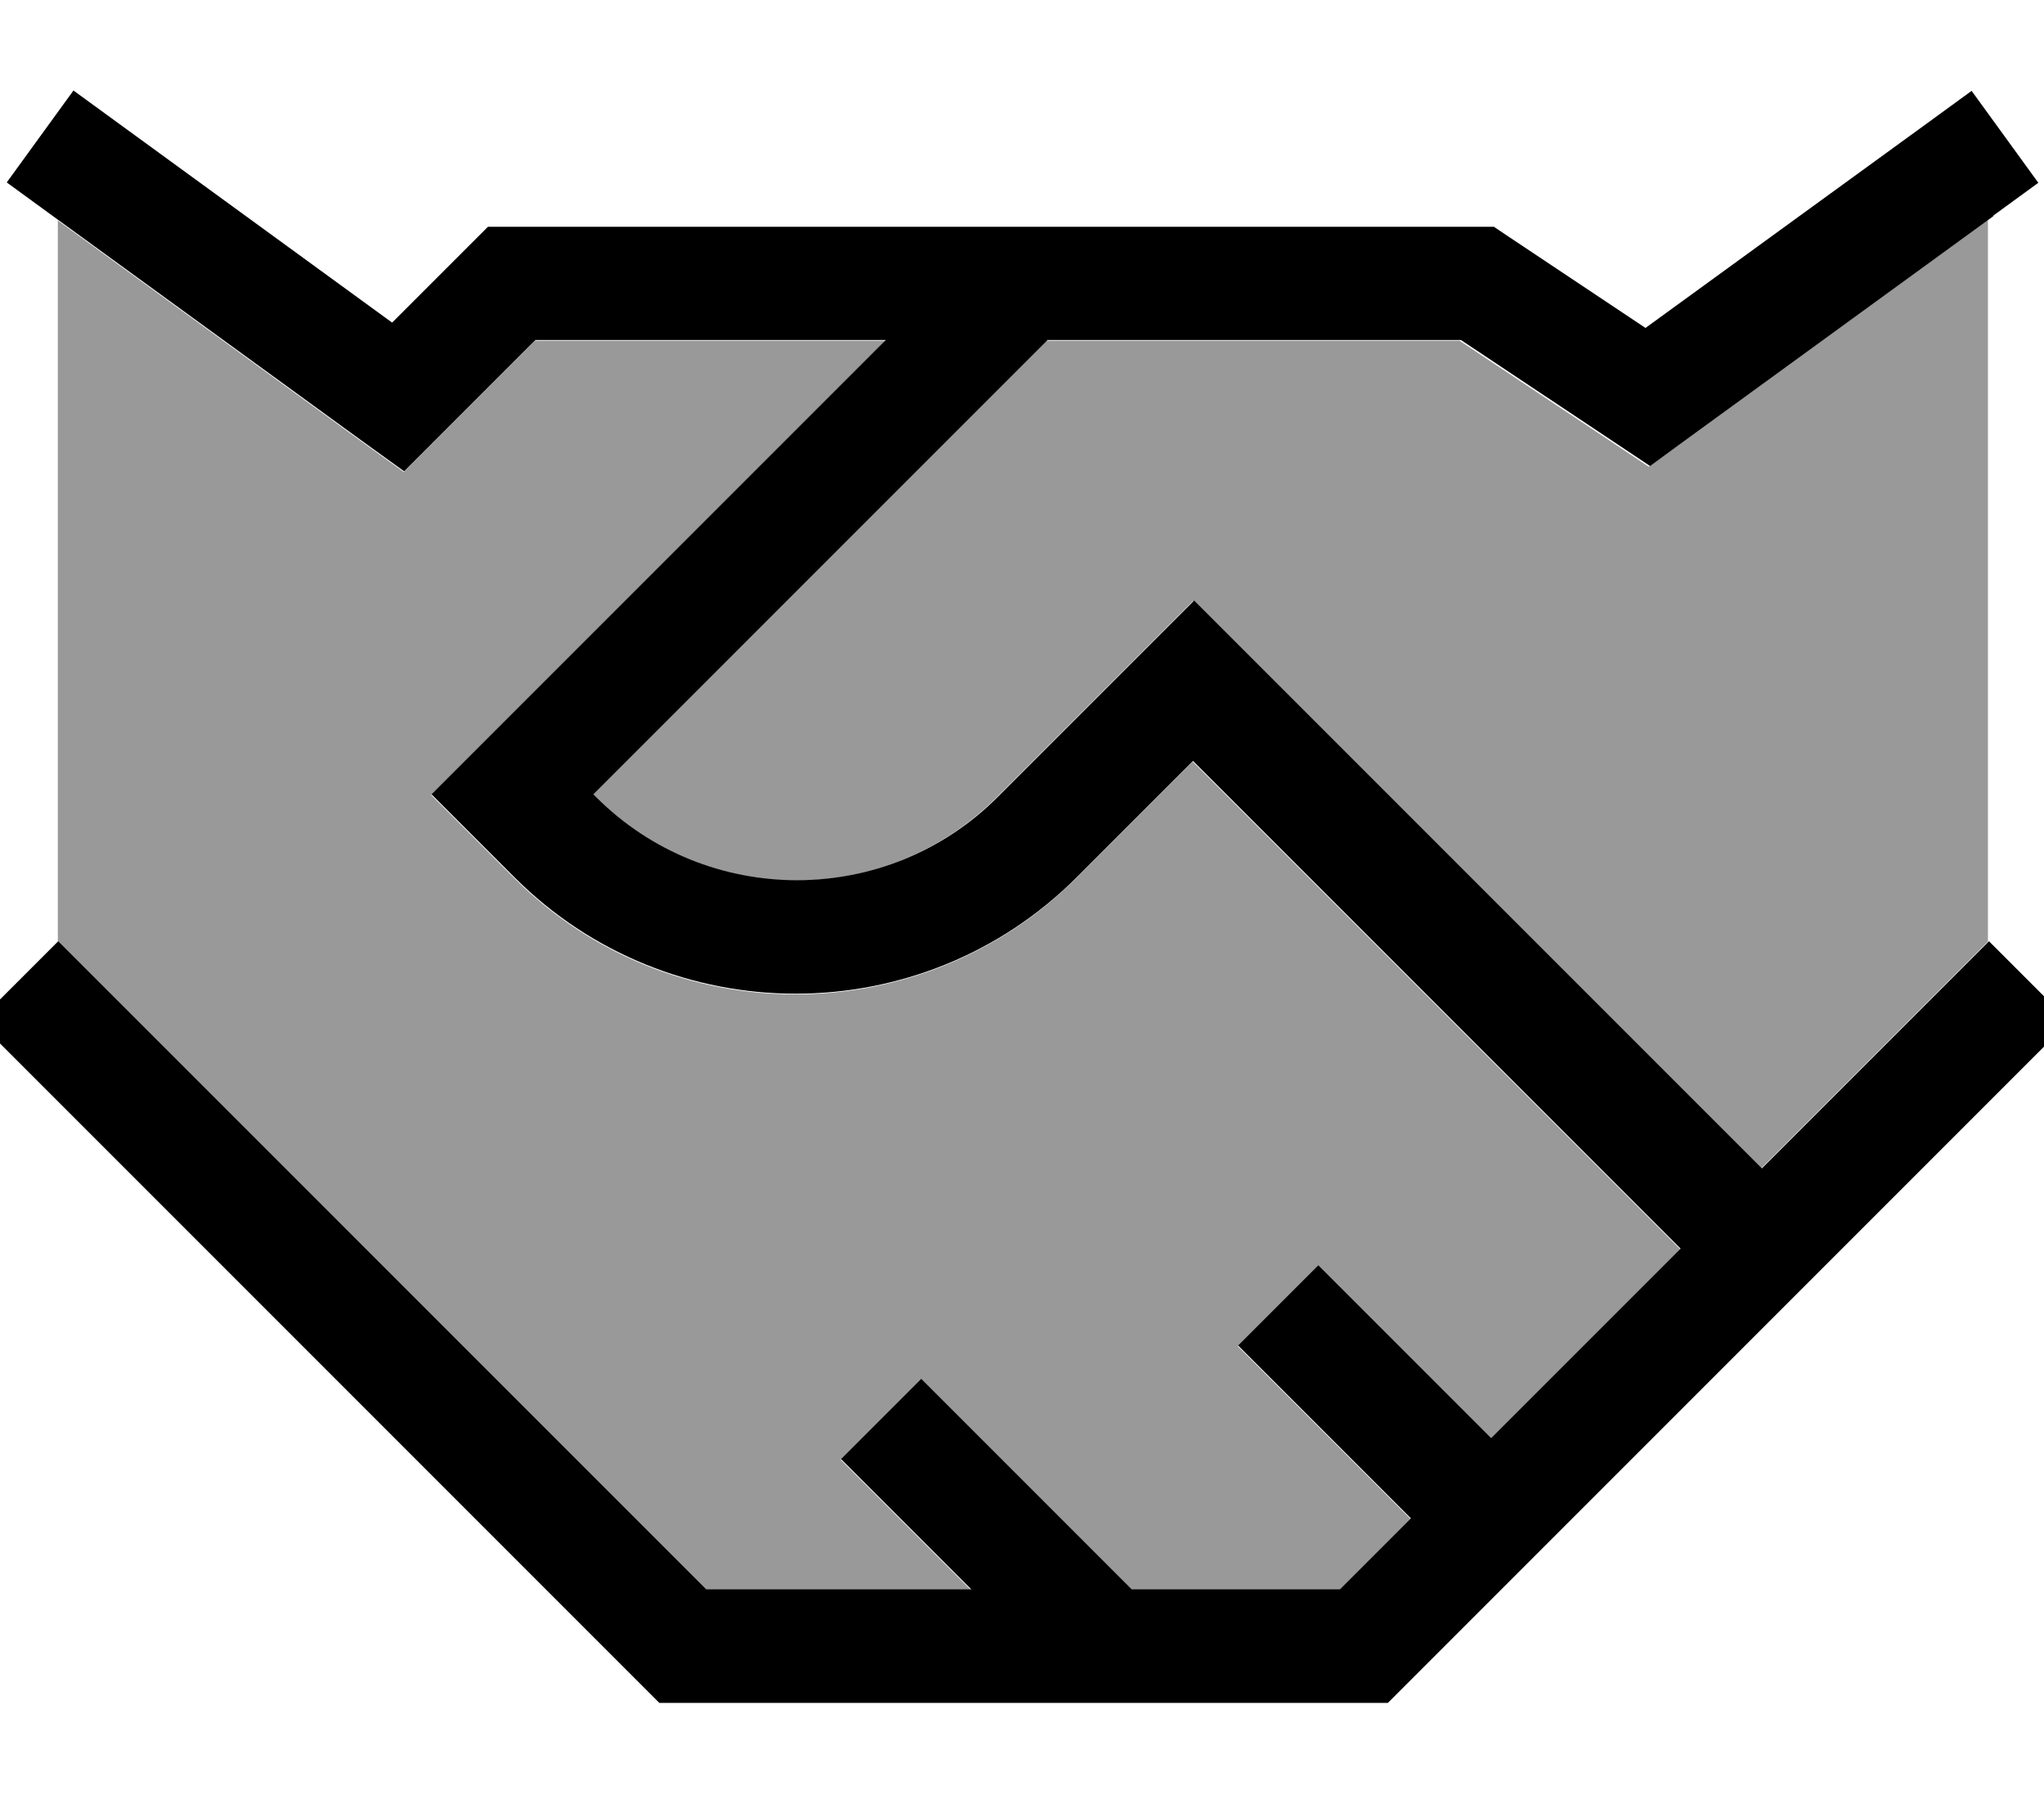 <svg xmlns="http://www.w3.org/2000/svg" viewBox="0 0 576 512"><!--! Font Awesome Pro 7.0.0 by @fontawesome - https://fontawesome.com License - https://fontawesome.com/license (Commercial License) Copyright 2025 Fonticons, Inc. --><path opacity=".4" fill="currentColor" d="M16.1 62l86.6 63 11.1 8 37-37 98.7 0-116.7 116.7-11.3 11.3 23.4 23.4c43.7 43.7 114.7 43.7 158.4 0l32.8-32.8 137.4 137.4-53.4 53.4-48.7-48.7-22.6 22.6 48.7 48.7-20 20-58.7 0-59.3-59.3-22.6 22.6 36.7 36.7-74.7 0-171.3-171.3-11.3-11.3c0-67.8 0-135.6 0-203.4zM166.8 224l128-128 116.5 0 44 29.3 9.3 6.2 9-6.6 86.6-63 0 203.4-64 64-148.7-148.7-11.3-11.3c-2.1 2.1-20.6 20.6-55.4 55.4-31.2 31.2-81.9 31.2-113.1 0l-.8-.8z"/><path fill="currentColor" d="M561.5 60.9l12.9-9.4-18.8-25.9-12.9 9.4-79 57.4-38.7-25.8-4-2.7-283.5 0c-.2 .2-9.2 9.2-27 27l-76.9-56-12.9-9.4-18.8 25.9 12.9 9.4 88 64 11.1 8 37-37 98.7 0-116.7 116.7-11.3 11.3 23.4 23.4c43.7 43.7 114.7 43.7 158.4 0l32.8-32.8 137.4 137.4-53.4 53.4-48.7-48.7-22.6 22.6 48.7 48.7-20 20-58.7 0-59.3-59.3-22.6 22.6 36.7 36.7-74.7 0-171.3-171.3-11.3-11.3-22.6 22.6 11.3 11.3 176 176 4.7 4.7 205.3 0 192-192-22.6-22.6-64 64-148.7-148.7-11.3-11.3c-2.1 2.1-20.6 20.6-55.4 55.4-31.2 31.2-81.9 31.2-113.1 0l-.8-.8 128-128 116.5 0 44 29.3 9.3 6.2 9-6.6 88-64z"/></svg>